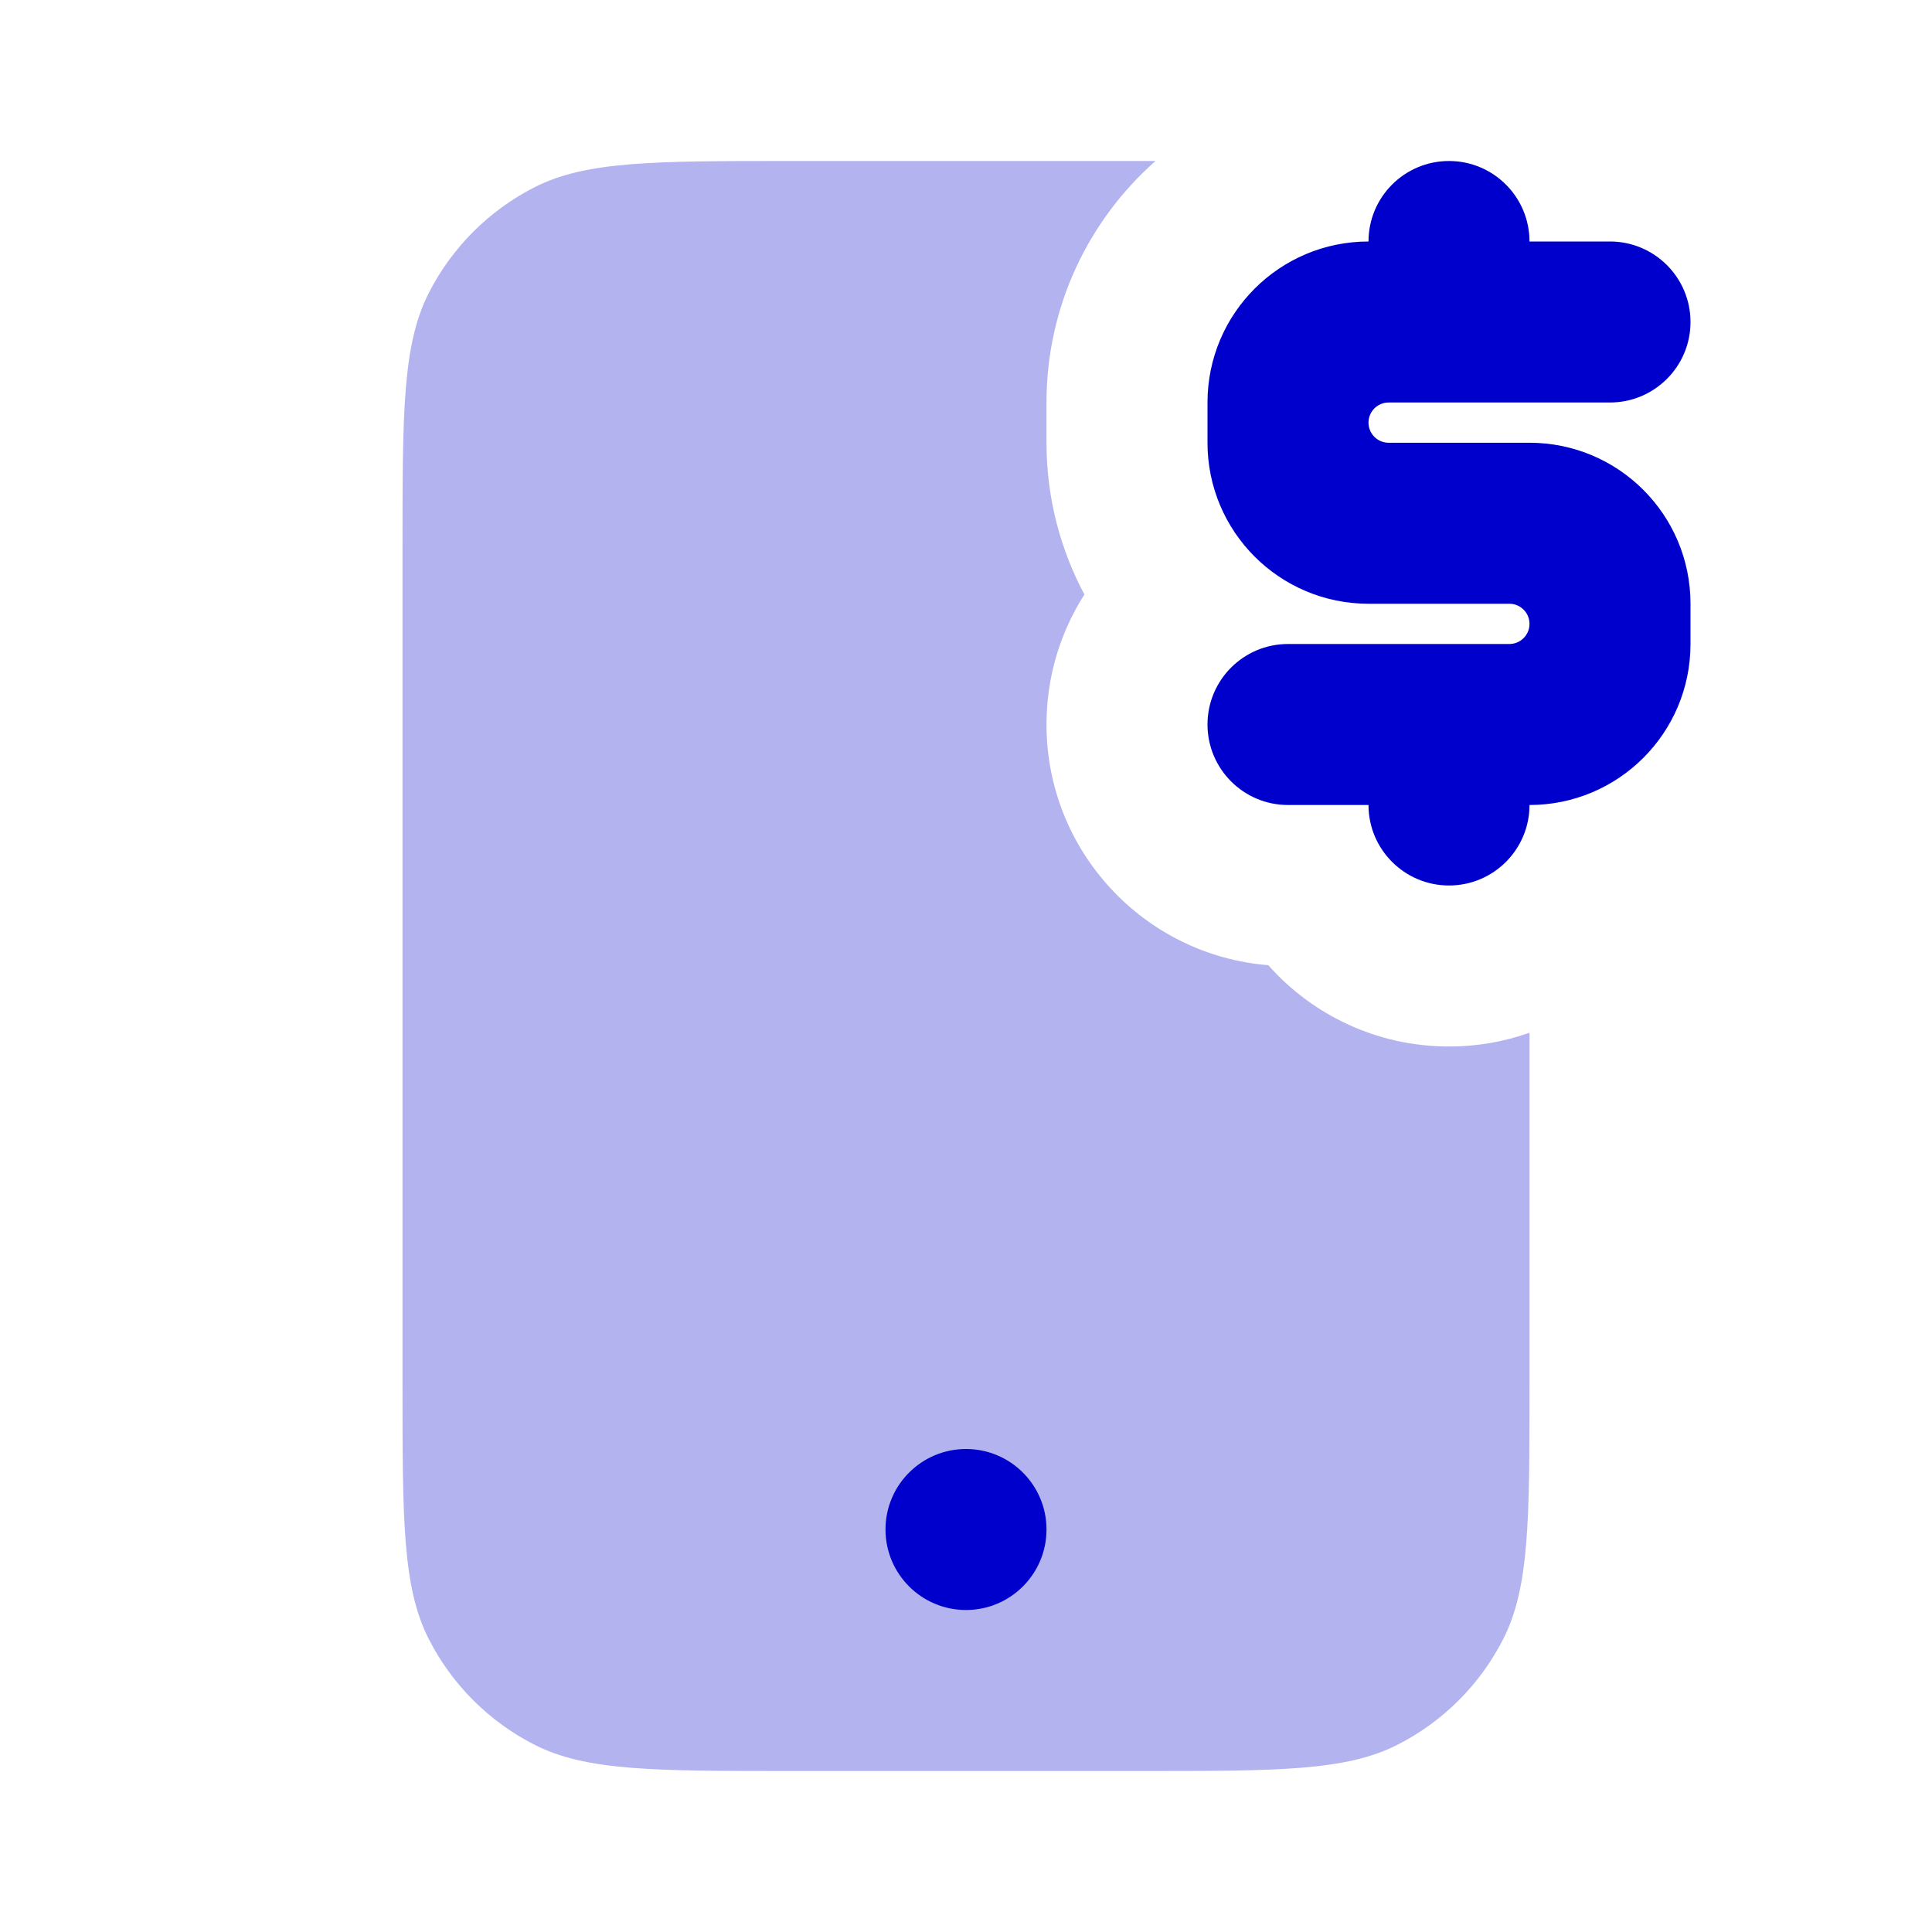 <svg width="24" height="24" viewBox="0 0 24 24" fill="none" xmlns="http://www.w3.org/2000/svg">
<path opacity="0.3" fill-rule="evenodd" clip-rule="evenodd" d="M14.354 2C13.524 2.733 13 3.805 13 5V5.5C13 6.182 13.171 6.824 13.471 7.385C13.173 7.851 13 8.405 13 9C13 10.574 14.213 11.866 15.755 11.99C16.305 12.61 17.107 13 18 13C18.351 13 18.687 12.94 19 12.829V17.2C19 18.88 19 19.72 18.673 20.362C18.385 20.927 17.927 21.385 17.362 21.673C16.72 22 15.88 22 14.2 22H9.8C8.12 22 7.28 22 6.638 21.673C6.074 21.385 5.615 20.927 5.327 20.362C5 19.72 5 18.88 5 17.2V6.8C5 5.12 5 4.28 5.327 3.638C5.615 3.074 6.074 2.615 6.638 2.327C7.28 2 8.12 2 9.8 2L14.354 2Z" fill="#0000CC"/>
<path d="M18 2C17.448 2 17 2.448 17 3C15.895 3 15 3.895 15 5V5.5C15 6.605 15.895 7.5 17 7.5H18.75C18.888 7.5 19 7.612 19 7.75C19 7.888 18.888 8 18.75 8H16C15.448 8 15 8.448 15 9C15 9.552 15.448 10 16 10H17C17 10.552 17.448 11 18 11C18.552 11 19 10.552 19 10C20.105 10 21 9.105 21 8V7.5C21 6.395 20.105 5.5 19 5.5H17.25C17.112 5.5 17 5.388 17 5.25C17 5.112 17.112 5 17.25 5H20C20.552 5 21 4.552 21 4C21 3.448 20.552 3 20 3H19C19 2.448 18.552 2 18 2Z" fill="#0000CC"/>
<path d="M13 19C13 19.552 12.552 20 12 20C11.448 20 11 19.552 11 19C11 18.448 11.448 18 12 18C12.552 18 13 18.448 13 19Z" fill="#0000CC"/>
</svg>

